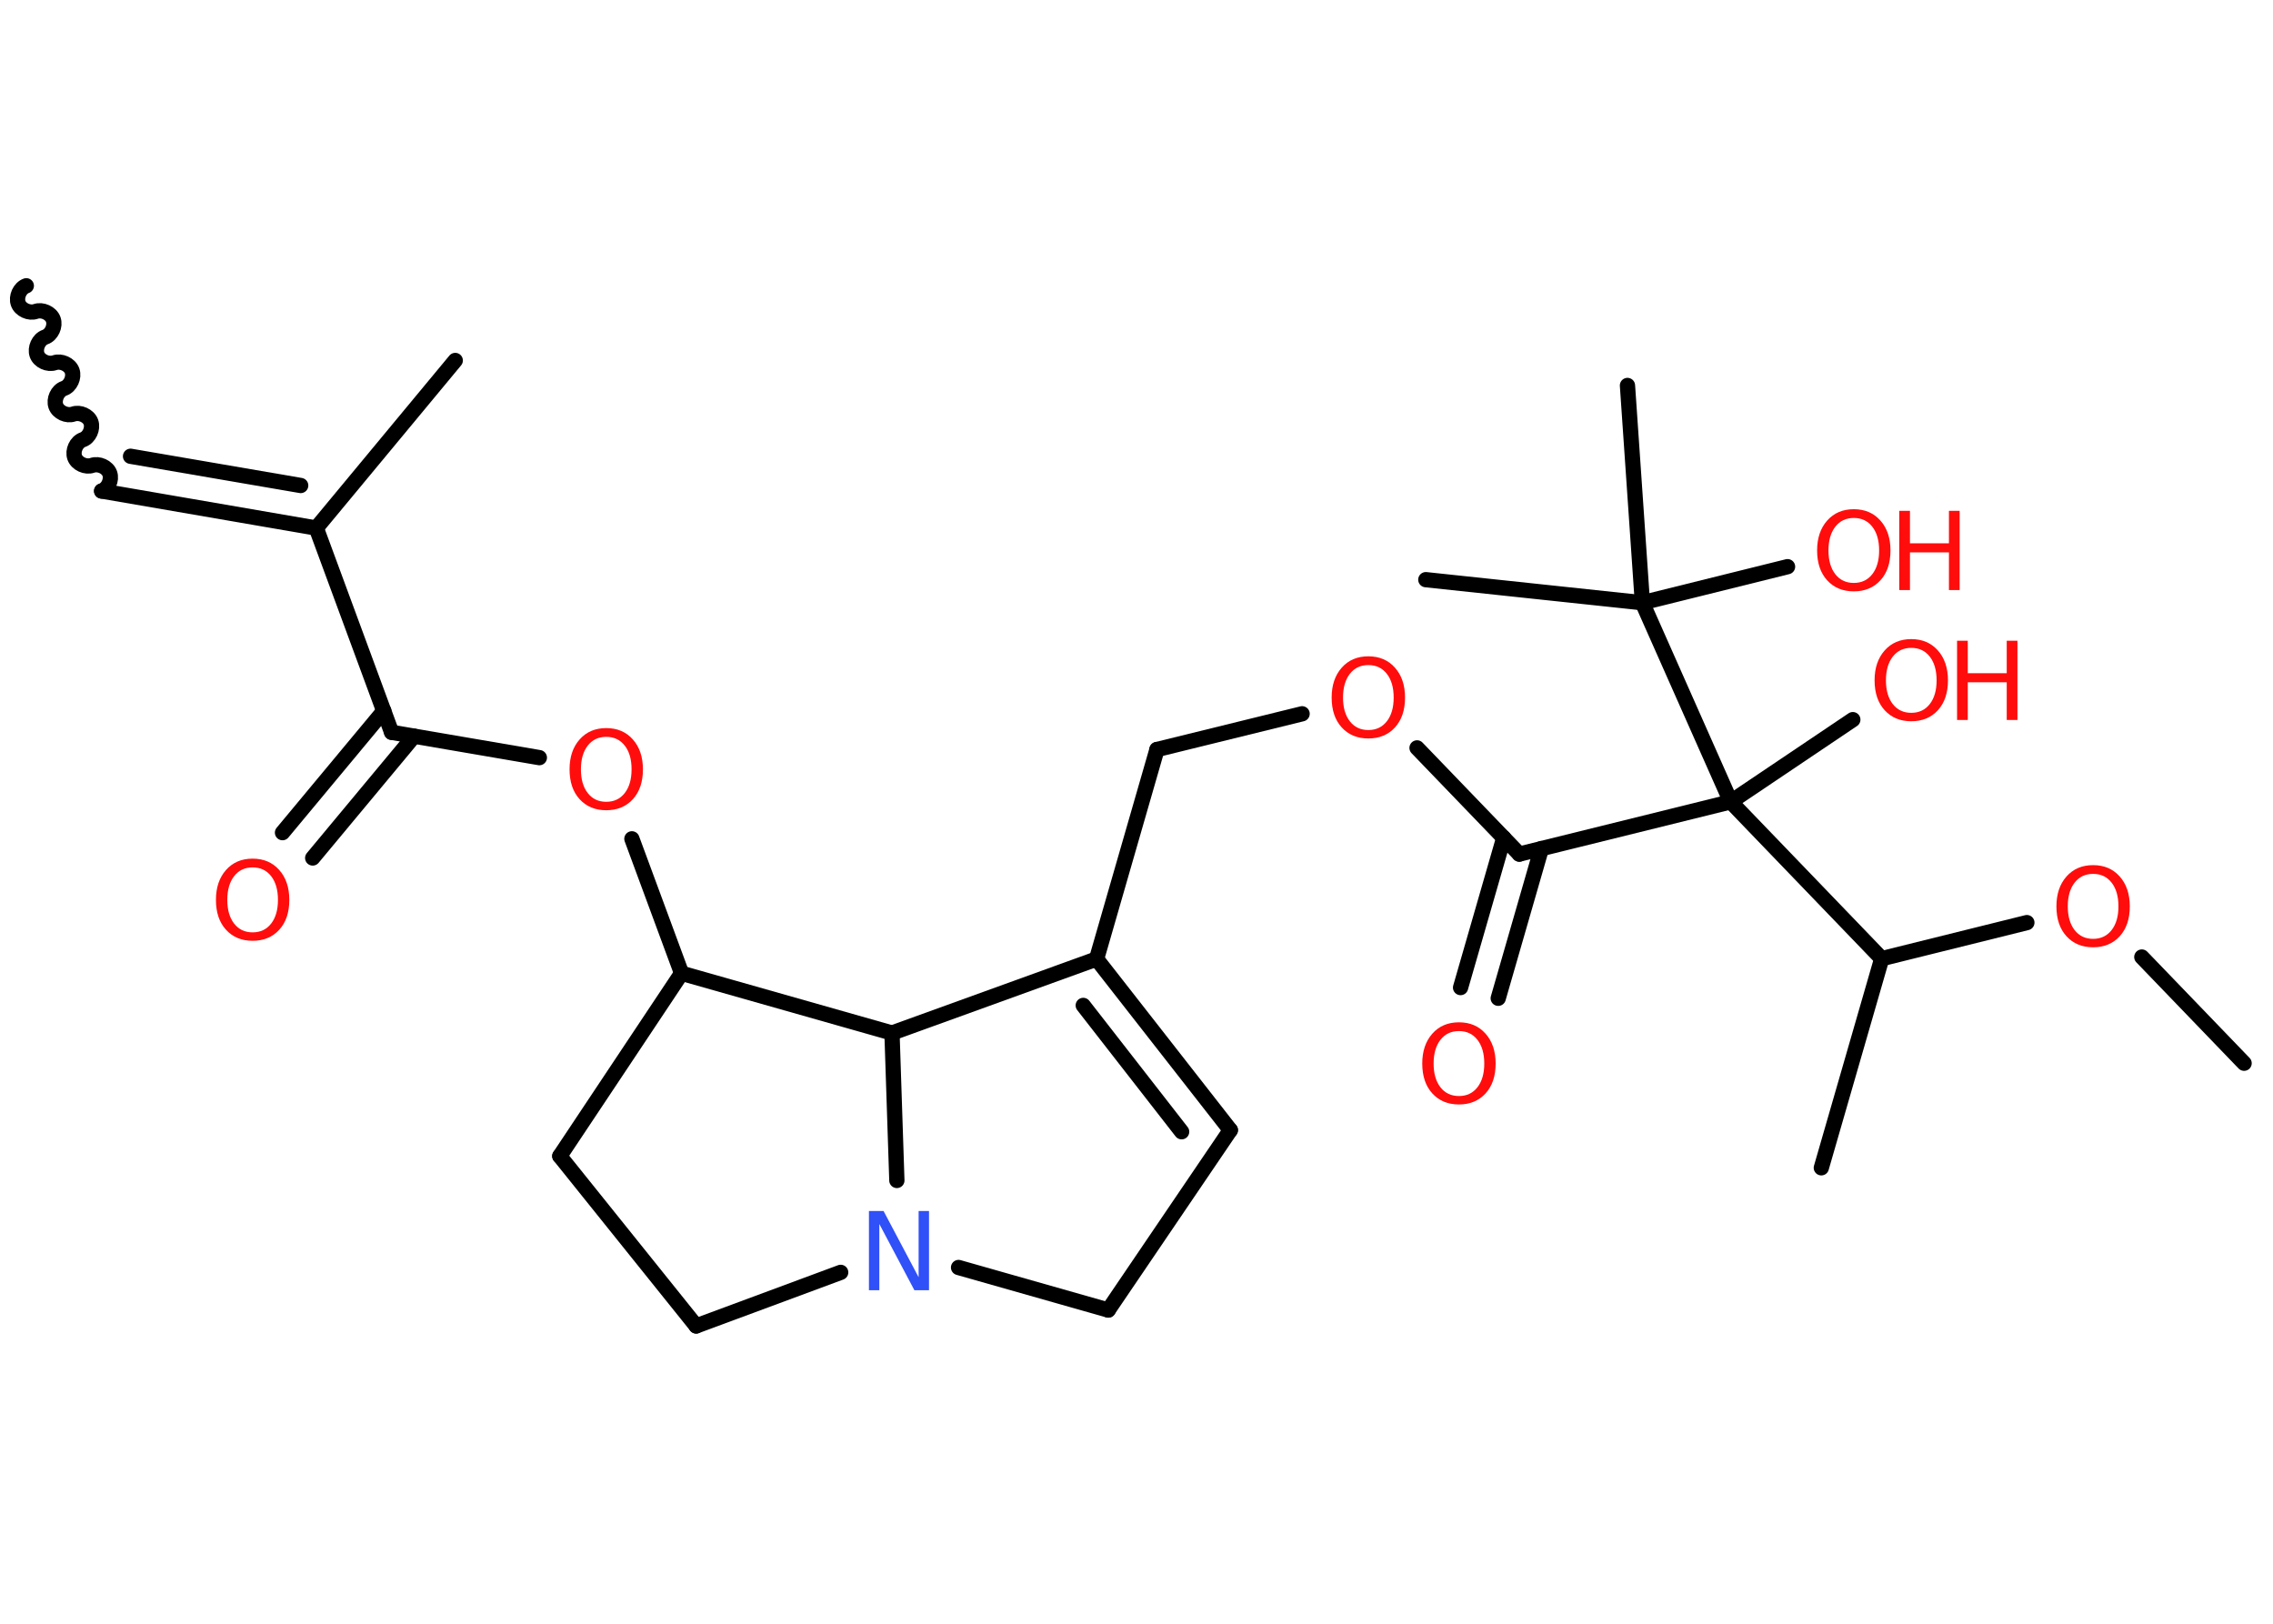 <?xml version='1.0' encoding='UTF-8'?>
<!DOCTYPE svg PUBLIC "-//W3C//DTD SVG 1.1//EN" "http://www.w3.org/Graphics/SVG/1.1/DTD/svg11.dtd">
<svg version='1.2' xmlns='http://www.w3.org/2000/svg' xmlns:xlink='http://www.w3.org/1999/xlink' width='70.0mm' height='50.0mm' viewBox='0 0 70.0 50.0'>
  <desc>Generated by the Chemistry Development Kit (http://github.com/cdk)</desc>
  <g stroke-linecap='round' stroke-linejoin='round' stroke='#000000' stroke-width='.47' fill='#FF0D0D'>
    <rect x='.0' y='.0' width='70.0' height='50.0' fill='#FFFFFF' stroke='none'/>
    <g id='mol1' class='mol'>
      <path id='mol1bnd1' class='bond' d='M3.13 15.12c.2 -.07 .32 -.34 .25 -.54c-.07 -.2 -.34 -.32 -.54 -.25c-.2 .07 -.47 -.05 -.54 -.25c-.07 -.2 .05 -.47 .25 -.54c.2 -.07 .32 -.34 .25 -.54c-.07 -.2 -.34 -.32 -.54 -.25c-.2 .07 -.47 -.05 -.54 -.25c-.07 -.2 .05 -.47 .25 -.54c.2 -.07 .32 -.34 .25 -.54c-.07 -.2 -.34 -.32 -.54 -.25c-.2 .07 -.47 -.05 -.54 -.25c-.07 -.2 .05 -.47 .25 -.54c.2 -.07 .32 -.34 .25 -.54c-.07 -.2 -.34 -.32 -.54 -.25c-.2 .07 -.47 -.05 -.54 -.25c-.07 -.2 .05 -.47 .25 -.54' fill='none' stroke='#000000' stroke-width='.47'/>
      <g id='mol1bnd2' class='bond'>
        <line x1='3.13' y1='15.12' x2='9.74' y2='16.26'/>
        <line x1='4.02' y1='14.05' x2='9.26' y2='14.95'/>
      </g>
      <line id='mol1bnd3' class='bond' x1='9.74' y1='16.26' x2='14.02' y2='11.1'/>
      <line id='mol1bnd4' class='bond' x1='9.74' y1='16.26' x2='12.06' y2='22.55'/>
      <g id='mol1bnd5' class='bond'>
        <line x1='12.75' y1='22.67' x2='9.63' y2='26.42'/>
        <line x1='11.82' y1='21.89' x2='8.7' y2='25.64'/>
      </g>
      <line id='mol1bnd6' class='bond' x1='12.06' y1='22.55' x2='16.61' y2='23.33'/>
      <line id='mol1bnd7' class='bond' x1='19.46' y1='25.83' x2='20.99' y2='29.97'/>
      <line id='mol1bnd8' class='bond' x1='20.99' y1='29.97' x2='17.24' y2='35.6'/>
      <line id='mol1bnd9' class='bond' x1='17.24' y1='35.6' x2='21.44' y2='40.83'/>
      <line id='mol1bnd10' class='bond' x1='21.44' y1='40.83' x2='25.89' y2='39.18'/>
      <line id='mol1bnd11' class='bond' x1='29.52' y1='39.03' x2='34.13' y2='40.34'/>
      <line id='mol1bnd12' class='bond' x1='34.13' y1='40.34' x2='37.89' y2='34.8'/>
      <g id='mol1bnd13' class='bond'>
        <line x1='37.89' y1='34.8' x2='33.77' y2='29.53'/>
        <line x1='36.39' y1='34.85' x2='33.36' y2='30.96'/>
      </g>
      <line id='mol1bnd14' class='bond' x1='33.77' y1='29.53' x2='35.63' y2='23.08'/>
      <line id='mol1bnd15' class='bond' x1='35.63' y1='23.08' x2='40.1' y2='21.98'/>
      <line id='mol1bnd16' class='bond' x1='43.64' y1='23.03' x2='46.79' y2='26.3'/>
      <g id='mol1bnd17' class='bond'>
        <line x1='47.47' y1='26.13' x2='46.14' y2='30.74'/>
        <line x1='46.31' y1='25.8' x2='44.98' y2='30.41'/>
      </g>
      <line id='mol1bnd18' class='bond' x1='46.79' y1='26.3' x2='53.3' y2='24.69'/>
      <line id='mol1bnd19' class='bond' x1='53.3' y1='24.69' x2='57.06' y2='22.16'/>
      <line id='mol1bnd20' class='bond' x1='53.3' y1='24.69' x2='57.95' y2='29.52'/>
      <line id='mol1bnd21' class='bond' x1='57.95' y1='29.52' x2='56.09' y2='35.96'/>
      <line id='mol1bnd22' class='bond' x1='57.95' y1='29.52' x2='62.42' y2='28.41'/>
      <line id='mol1bnd23' class='bond' x1='65.96' y1='29.47' x2='69.11' y2='32.74'/>
      <line id='mol1bnd24' class='bond' x1='53.3' y1='24.69' x2='50.58' y2='18.56'/>
      <line id='mol1bnd25' class='bond' x1='50.58' y1='18.56' x2='43.91' y2='17.85'/>
      <line id='mol1bnd26' class='bond' x1='50.58' y1='18.56' x2='50.12' y2='11.87'/>
      <line id='mol1bnd27' class='bond' x1='50.58' y1='18.56' x2='55.05' y2='17.45'/>
      <line id='mol1bnd28' class='bond' x1='33.77' y1='29.53' x2='27.47' y2='31.81'/>
      <line id='mol1bnd29' class='bond' x1='20.99' y1='29.97' x2='27.47' y2='31.81'/>
      <line id='mol1bnd30' class='bond' x1='27.62' y1='36.35' x2='27.47' y2='31.81'/>
      <path id='mol1atm6' class='atom' d='M7.78 26.71q-.36 .0 -.57 .27q-.21 .27 -.21 .73q.0 .46 .21 .73q.21 .27 .57 .27q.36 .0 .57 -.27q.21 -.27 .21 -.73q.0 -.46 -.21 -.73q-.21 -.27 -.57 -.27zM7.78 26.44q.51 .0 .82 .35q.31 .35 .31 .92q.0 .58 -.31 .92q-.31 .34 -.82 .34q-.51 .0 -.82 -.34q-.31 -.34 -.31 -.92q.0 -.57 .31 -.92q.31 -.35 .82 -.35z' stroke='none'/>
      <path id='mol1atm7' class='atom' d='M18.67 22.69q-.36 .0 -.57 .27q-.21 .27 -.21 .73q.0 .46 .21 .73q.21 .27 .57 .27q.36 .0 .57 -.27q.21 -.27 .21 -.73q.0 -.46 -.21 -.73q-.21 -.27 -.57 -.27zM18.67 22.42q.51 .0 .82 .35q.31 .35 .31 .92q.0 .58 -.31 .92q-.31 .34 -.82 .34q-.51 .0 -.82 -.34q-.31 -.34 -.31 -.92q.0 -.57 .31 -.92q.31 -.35 .82 -.35z' stroke='none'/>
      <path id='mol1atm11' class='atom' d='M26.77 37.29h.44l1.08 2.04v-2.04h.32v2.44h-.45l-1.08 -2.04v2.04h-.32v-2.44z' stroke='none' fill='#3050F8'/>
      <path id='mol1atm16' class='atom' d='M42.14 20.48q-.36 .0 -.57 .27q-.21 .27 -.21 .73q.0 .46 .21 .73q.21 .27 .57 .27q.36 .0 .57 -.27q.21 -.27 .21 -.73q.0 -.46 -.21 -.73q-.21 -.27 -.57 -.27zM42.14 20.21q.51 .0 .82 .35q.31 .35 .31 .92q.0 .58 -.31 .92q-.31 .34 -.82 .34q-.51 .0 -.82 -.34q-.31 -.34 -.31 -.92q.0 -.57 .31 -.92q.31 -.35 .82 -.35z' stroke='none'/>
      <path id='mol1atm18' class='atom' d='M44.93 31.75q-.36 .0 -.57 .27q-.21 .27 -.21 .73q.0 .46 .21 .73q.21 .27 .57 .27q.36 .0 .57 -.27q.21 -.27 .21 -.73q.0 -.46 -.21 -.73q-.21 -.27 -.57 -.27zM44.93 31.48q.51 .0 .82 .35q.31 .35 .31 .92q.0 .58 -.31 .92q-.31 .34 -.82 .34q-.51 .0 -.82 -.34q-.31 -.34 -.31 -.92q.0 -.57 .31 -.92q.31 -.35 .82 -.35z' stroke='none'/>
      <g id='mol1atm20' class='atom'>
        <path d='M58.86 19.95q-.36 .0 -.57 .27q-.21 .27 -.21 .73q.0 .46 .21 .73q.21 .27 .57 .27q.36 .0 .57 -.27q.21 -.27 .21 -.73q.0 -.46 -.21 -.73q-.21 -.27 -.57 -.27zM58.86 19.68q.51 .0 .82 .35q.31 .35 .31 .92q.0 .58 -.31 .92q-.31 .34 -.82 .34q-.51 .0 -.82 -.34q-.31 -.34 -.31 -.92q.0 -.57 .31 -.92q.31 -.35 .82 -.35z' stroke='none'/>
        <path d='M60.27 19.73h.33v1.0h1.2v-1.0h.33v2.44h-.33v-1.16h-1.2v1.16h-.33v-2.44z' stroke='none'/>
      </g>
      <path id='mol1atm23' class='atom' d='M64.46 26.91q-.36 .0 -.57 .27q-.21 .27 -.21 .73q.0 .46 .21 .73q.21 .27 .57 .27q.36 .0 .57 -.27q.21 -.27 .21 -.73q.0 -.46 -.21 -.73q-.21 -.27 -.57 -.27zM64.46 26.64q.51 .0 .82 .35q.31 .35 .31 .92q.0 .58 -.31 .92q-.31 .34 -.82 .34q-.51 .0 -.82 -.34q-.31 -.34 -.31 -.92q.0 -.57 .31 -.92q.31 -.35 .82 -.35z' stroke='none'/>
      <g id='mol1atm28' class='atom'>
        <path d='M57.09 15.95q-.36 .0 -.57 .27q-.21 .27 -.21 .73q.0 .46 .21 .73q.21 .27 .57 .27q.36 .0 .57 -.27q.21 -.27 .21 -.73q.0 -.46 -.21 -.73q-.21 -.27 -.57 -.27zM57.09 15.68q.51 .0 .82 .35q.31 .35 .31 .92q.0 .58 -.31 .92q-.31 .34 -.82 .34q-.51 .0 -.82 -.34q-.31 -.34 -.31 -.92q.0 -.57 .31 -.92q.31 -.35 .82 -.35z' stroke='none'/>
        <path d='M58.49 15.73h.33v1.0h1.2v-1.0h.33v2.44h-.33v-1.16h-1.2v1.16h-.33v-2.44z' stroke='none'/>
      </g>
    </g>
  </g>
</svg>
